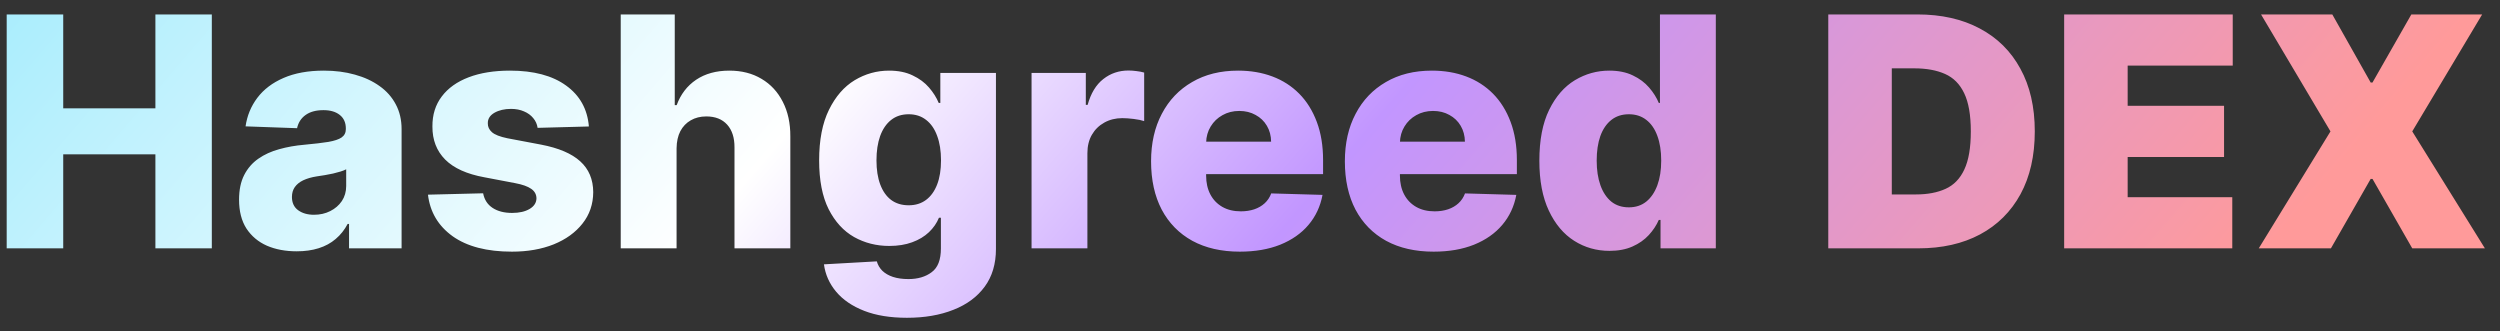 <svg width="151" height="20" viewBox="0 0 151 20" fill="none" xmlns="http://www.w3.org/2000/svg">
<rect x="0" y="0" width="151" height="20" fill="#333333" stroke="none"/>
<path d="M0.404 15V0.872H3.819V6.542H9.386V0.872H12.794V15H9.386V9.323H3.819V15H0.404ZM17.923 15.179C17.247 15.179 16.646 15.067 16.122 14.841C15.602 14.611 15.191 14.267 14.887 13.807C14.588 13.342 14.439 12.76 14.439 12.061C14.439 11.473 14.542 10.976 14.749 10.571C14.956 10.166 15.241 9.838 15.605 9.585C15.968 9.332 16.387 9.141 16.86 9.012C17.334 8.879 17.84 8.789 18.378 8.743C18.98 8.688 19.466 8.63 19.834 8.571C20.201 8.506 20.468 8.417 20.634 8.302C20.804 8.182 20.889 8.014 20.889 7.798V7.763C20.889 7.409 20.767 7.136 20.523 6.943C20.28 6.749 19.951 6.653 19.537 6.653C19.091 6.653 18.732 6.749 18.461 6.943C18.189 7.136 18.017 7.402 17.943 7.743L14.832 7.632C14.924 6.989 15.161 6.414 15.543 5.908C15.929 5.397 16.458 4.997 17.129 4.707C17.805 4.413 18.617 4.266 19.564 4.266C20.241 4.266 20.864 4.346 21.434 4.507C22.004 4.664 22.501 4.894 22.924 5.197C23.347 5.496 23.674 5.864 23.904 6.301C24.138 6.738 24.256 7.237 24.256 7.798V15H21.082V13.524H20.999C20.811 13.882 20.569 14.186 20.275 14.434C19.985 14.683 19.643 14.869 19.247 14.993C18.856 15.117 18.415 15.179 17.923 15.179ZM18.964 12.972C19.328 12.972 19.654 12.898 19.944 12.751C20.238 12.604 20.473 12.402 20.648 12.144C20.822 11.882 20.91 11.578 20.91 11.233V10.226C20.813 10.277 20.696 10.323 20.558 10.364C20.424 10.406 20.277 10.445 20.116 10.482C19.955 10.518 19.79 10.55 19.62 10.578C19.45 10.606 19.286 10.631 19.13 10.654C18.812 10.704 18.541 10.783 18.316 10.889C18.095 10.994 17.925 11.132 17.805 11.302C17.69 11.468 17.633 11.666 17.633 11.896C17.633 12.245 17.757 12.512 18.005 12.696C18.258 12.88 18.578 12.972 18.964 12.972ZM35.569 7.639L32.472 7.722C32.439 7.501 32.352 7.306 32.209 7.136C32.067 6.961 31.881 6.825 31.651 6.729C31.425 6.628 31.163 6.577 30.864 6.577C30.473 6.577 30.14 6.655 29.864 6.811C29.593 6.968 29.459 7.179 29.464 7.446C29.459 7.653 29.542 7.832 29.712 7.984C29.887 8.136 30.197 8.258 30.643 8.35L32.685 8.736C33.743 8.939 34.53 9.274 35.045 9.743C35.564 10.212 35.827 10.833 35.831 11.606C35.827 12.333 35.61 12.965 35.183 13.503C34.76 14.041 34.18 14.46 33.444 14.759C32.708 15.053 31.867 15.2 30.919 15.2C29.406 15.2 28.213 14.89 27.339 14.269C26.47 13.643 25.973 12.806 25.849 11.758L29.181 11.675C29.255 12.061 29.445 12.356 29.754 12.558C30.062 12.76 30.455 12.861 30.933 12.861C31.366 12.861 31.717 12.781 31.989 12.62C32.26 12.459 32.398 12.245 32.403 11.979C32.398 11.739 32.292 11.548 32.085 11.406C31.878 11.259 31.554 11.144 31.113 11.061L29.264 10.709C28.201 10.516 27.41 10.159 26.891 9.64C26.371 9.116 26.113 8.449 26.118 7.639C26.113 6.931 26.302 6.326 26.684 5.825C27.066 5.319 27.608 4.933 28.312 4.666C29.015 4.399 29.846 4.266 30.802 4.266C32.237 4.266 33.368 4.567 34.196 5.17C35.024 5.768 35.482 6.591 35.569 7.639ZM40.865 8.957V15H37.492V0.872H40.755V6.349H40.872C41.111 5.696 41.502 5.186 42.045 4.818C42.592 4.45 43.261 4.266 44.052 4.266C44.797 4.266 45.446 4.431 45.998 4.763C46.55 5.089 46.977 5.551 47.281 6.149C47.589 6.747 47.741 7.446 47.736 8.246V15H44.363V8.909C44.367 8.32 44.22 7.86 43.921 7.529C43.622 7.198 43.202 7.032 42.659 7.032C42.305 7.032 41.992 7.11 41.721 7.267C41.454 7.419 41.245 7.637 41.093 7.922C40.946 8.207 40.87 8.552 40.865 8.957ZM54.781 19.194C53.774 19.194 52.912 19.054 52.194 18.773C51.477 18.493 50.914 18.109 50.504 17.621C50.095 17.134 49.849 16.582 49.766 15.966L52.96 15.786C53.02 16.003 53.13 16.191 53.291 16.352C53.457 16.513 53.671 16.637 53.933 16.725C54.2 16.812 54.512 16.856 54.871 16.856C55.437 16.856 55.904 16.718 56.271 16.442C56.644 16.17 56.83 15.694 56.83 15.014V13.151H56.713C56.58 13.478 56.377 13.77 56.106 14.027C55.834 14.285 55.496 14.487 55.092 14.634C54.692 14.781 54.232 14.855 53.712 14.855C52.939 14.855 52.231 14.676 51.587 14.317C50.948 13.954 50.435 13.393 50.049 12.634C49.667 11.87 49.476 10.889 49.476 9.688C49.476 8.451 49.674 7.432 50.07 6.632C50.465 5.827 50.983 5.232 51.622 4.845C52.266 4.459 52.958 4.266 53.698 4.266C54.255 4.266 54.731 4.363 55.126 4.556C55.526 4.744 55.855 4.988 56.113 5.287C56.37 5.586 56.566 5.896 56.699 6.218H56.796V4.404H60.155V15.041C60.155 15.938 59.93 16.695 59.479 17.311C59.029 17.927 58.398 18.394 57.589 18.711C56.78 19.033 55.844 19.194 54.781 19.194ZM54.885 12.399C55.294 12.399 55.644 12.291 55.933 12.075C56.223 11.859 56.446 11.548 56.603 11.144C56.759 10.739 56.837 10.254 56.837 9.688C56.837 9.113 56.759 8.619 56.603 8.205C56.451 7.786 56.228 7.465 55.933 7.239C55.644 7.014 55.294 6.901 54.885 6.901C54.466 6.901 54.112 7.016 53.822 7.246C53.533 7.476 53.312 7.8 53.16 8.219C53.013 8.633 52.939 9.122 52.939 9.688C52.939 10.254 53.015 10.739 53.167 11.144C53.319 11.548 53.537 11.859 53.822 12.075C54.112 12.291 54.466 12.399 54.885 12.399ZM62.306 15V4.404H65.583V6.335H65.693C65.886 5.636 66.201 5.117 66.638 4.776C67.075 4.431 67.583 4.259 68.163 4.259C68.319 4.259 68.48 4.271 68.646 4.294C68.811 4.312 68.965 4.342 69.108 4.383V7.315C68.947 7.26 68.735 7.216 68.473 7.184C68.216 7.152 67.986 7.136 67.783 7.136C67.383 7.136 67.022 7.225 66.7 7.405C66.383 7.58 66.132 7.826 65.948 8.143C65.769 8.456 65.679 8.824 65.679 9.247V15H62.306ZM74.885 15.2C73.777 15.2 72.82 14.982 72.016 14.545C71.215 14.103 70.599 13.475 70.167 12.661C69.739 11.843 69.525 10.87 69.525 9.743C69.525 8.649 69.741 7.692 70.174 6.874C70.606 6.05 71.215 5.411 72.002 4.956C72.788 4.496 73.715 4.266 74.782 4.266C75.536 4.266 76.226 4.383 76.851 4.618C77.477 4.852 78.017 5.2 78.472 5.659C78.928 6.119 79.282 6.687 79.535 7.363C79.788 8.035 79.914 8.805 79.914 9.674V10.516H70.705V8.557H76.775C76.771 8.198 76.686 7.878 76.52 7.598C76.355 7.317 76.127 7.099 75.837 6.943C75.552 6.782 75.223 6.701 74.851 6.701C74.474 6.701 74.136 6.786 73.837 6.956C73.538 7.122 73.301 7.35 73.126 7.639C72.951 7.924 72.859 8.249 72.85 8.612V10.606C72.85 11.038 72.935 11.417 73.106 11.744C73.276 12.066 73.517 12.316 73.83 12.496C74.143 12.675 74.515 12.765 74.947 12.765C75.246 12.765 75.518 12.723 75.761 12.641C76.005 12.558 76.214 12.436 76.389 12.275C76.564 12.114 76.695 11.916 76.782 11.682L79.88 11.771C79.751 12.466 79.468 13.071 79.031 13.586C78.599 14.096 78.031 14.494 77.327 14.779C76.624 15.06 75.81 15.2 74.885 15.2ZM86.59 15.2C85.482 15.2 84.525 14.982 83.721 14.545C82.92 14.103 82.304 13.475 81.872 12.661C81.444 11.843 81.23 10.87 81.23 9.743C81.23 8.649 81.446 7.692 81.879 6.874C82.311 6.05 82.92 5.411 83.707 4.956C84.493 4.496 85.42 4.266 86.487 4.266C87.241 4.266 87.931 4.383 88.556 4.618C89.182 4.852 89.722 5.2 90.178 5.659C90.633 6.119 90.987 6.687 91.24 7.363C91.493 8.035 91.619 8.805 91.619 9.674V10.516H82.41V8.557H88.481C88.476 8.198 88.391 7.878 88.225 7.598C88.06 7.317 87.832 7.099 87.542 6.943C87.257 6.782 86.928 6.701 86.556 6.701C86.179 6.701 85.841 6.786 85.542 6.956C85.243 7.122 85.006 7.35 84.831 7.639C84.656 7.924 84.564 8.249 84.555 8.612V10.606C84.555 11.038 84.64 11.417 84.811 11.744C84.981 12.066 85.222 12.316 85.535 12.496C85.848 12.675 86.22 12.765 86.652 12.765C86.951 12.765 87.223 12.723 87.466 12.641C87.71 12.558 87.919 12.436 88.094 12.275C88.269 12.114 88.4 11.916 88.487 11.682L91.585 11.771C91.456 12.466 91.173 13.071 90.736 13.586C90.304 14.096 89.736 14.494 89.032 14.779C88.329 15.06 87.515 15.2 86.59 15.2ZM97.212 15.152C96.43 15.152 95.72 14.949 95.081 14.545C94.441 14.14 93.931 13.533 93.549 12.723C93.168 11.914 92.977 10.909 92.977 9.709C92.977 8.463 93.174 7.437 93.57 6.632C93.965 5.827 94.483 5.232 95.122 4.845C95.766 4.459 96.458 4.266 97.198 4.266C97.755 4.266 98.231 4.363 98.626 4.556C99.022 4.744 99.349 4.988 99.606 5.287C99.864 5.586 100.059 5.896 100.192 6.218H100.261V0.872H103.635V15H100.296V13.282H100.192C100.05 13.609 99.847 13.915 99.585 14.2C99.323 14.485 98.994 14.715 98.599 14.89C98.208 15.064 97.746 15.152 97.212 15.152ZM98.385 12.523C98.794 12.523 99.144 12.409 99.434 12.178C99.723 11.944 99.946 11.615 100.103 11.192C100.259 10.769 100.337 10.272 100.337 9.702C100.337 9.122 100.259 8.623 100.103 8.205C99.951 7.786 99.728 7.465 99.434 7.239C99.144 7.014 98.794 6.901 98.385 6.901C97.967 6.901 97.612 7.016 97.323 7.246C97.033 7.476 96.812 7.8 96.66 8.219C96.513 8.637 96.44 9.132 96.44 9.702C96.44 10.272 96.516 10.769 96.667 11.192C96.819 11.615 97.038 11.944 97.323 12.178C97.612 12.409 97.967 12.523 98.385 12.523ZM115.864 15H110.428V0.872H115.809C117.262 0.872 118.518 1.155 119.576 1.72C120.638 2.281 121.457 3.091 122.031 4.149C122.611 5.202 122.901 6.464 122.901 7.936C122.901 9.408 122.613 10.672 122.038 11.73C121.463 12.783 120.649 13.593 119.596 14.158C118.543 14.72 117.299 15 115.864 15ZM114.264 11.744H115.726C116.425 11.744 117.021 11.631 117.513 11.406C118.01 11.181 118.387 10.792 118.644 10.24C118.906 9.688 119.037 8.92 119.037 7.936C119.037 6.952 118.904 6.184 118.637 5.632C118.375 5.08 117.989 4.691 117.478 4.466C116.973 4.241 116.352 4.128 115.616 4.128H114.264V11.744ZM124.675 15V0.872H134.857V3.962H128.511V6.391H134.333V9.481H128.511V11.909H134.83V15H124.675ZM140.871 0.872L143.189 4.983H143.299L145.645 0.872H149.922L145.7 7.936L150.088 15H145.7L143.299 10.806H143.189L140.788 15H136.429L140.761 7.936L136.567 0.872H140.871Z" fill="url(#paint0_linear_916_21771)"/>
<defs>
<linearGradient id="paint0_linear_916_21771" x1="151" y1="24" x2="52.765" y2="-60.484" gradientUnits="userSpaceOnUse">
<stop offset="0.127" stop-color="#FF9A9A"/>
<stop offset="0.481" stop-color="#C296FF"/>
<stop offset="0.686" stop-color="white"/>
<stop offset="1" stop-color="#AAEDFD"/>
</linearGradient>
</defs>
</svg>
